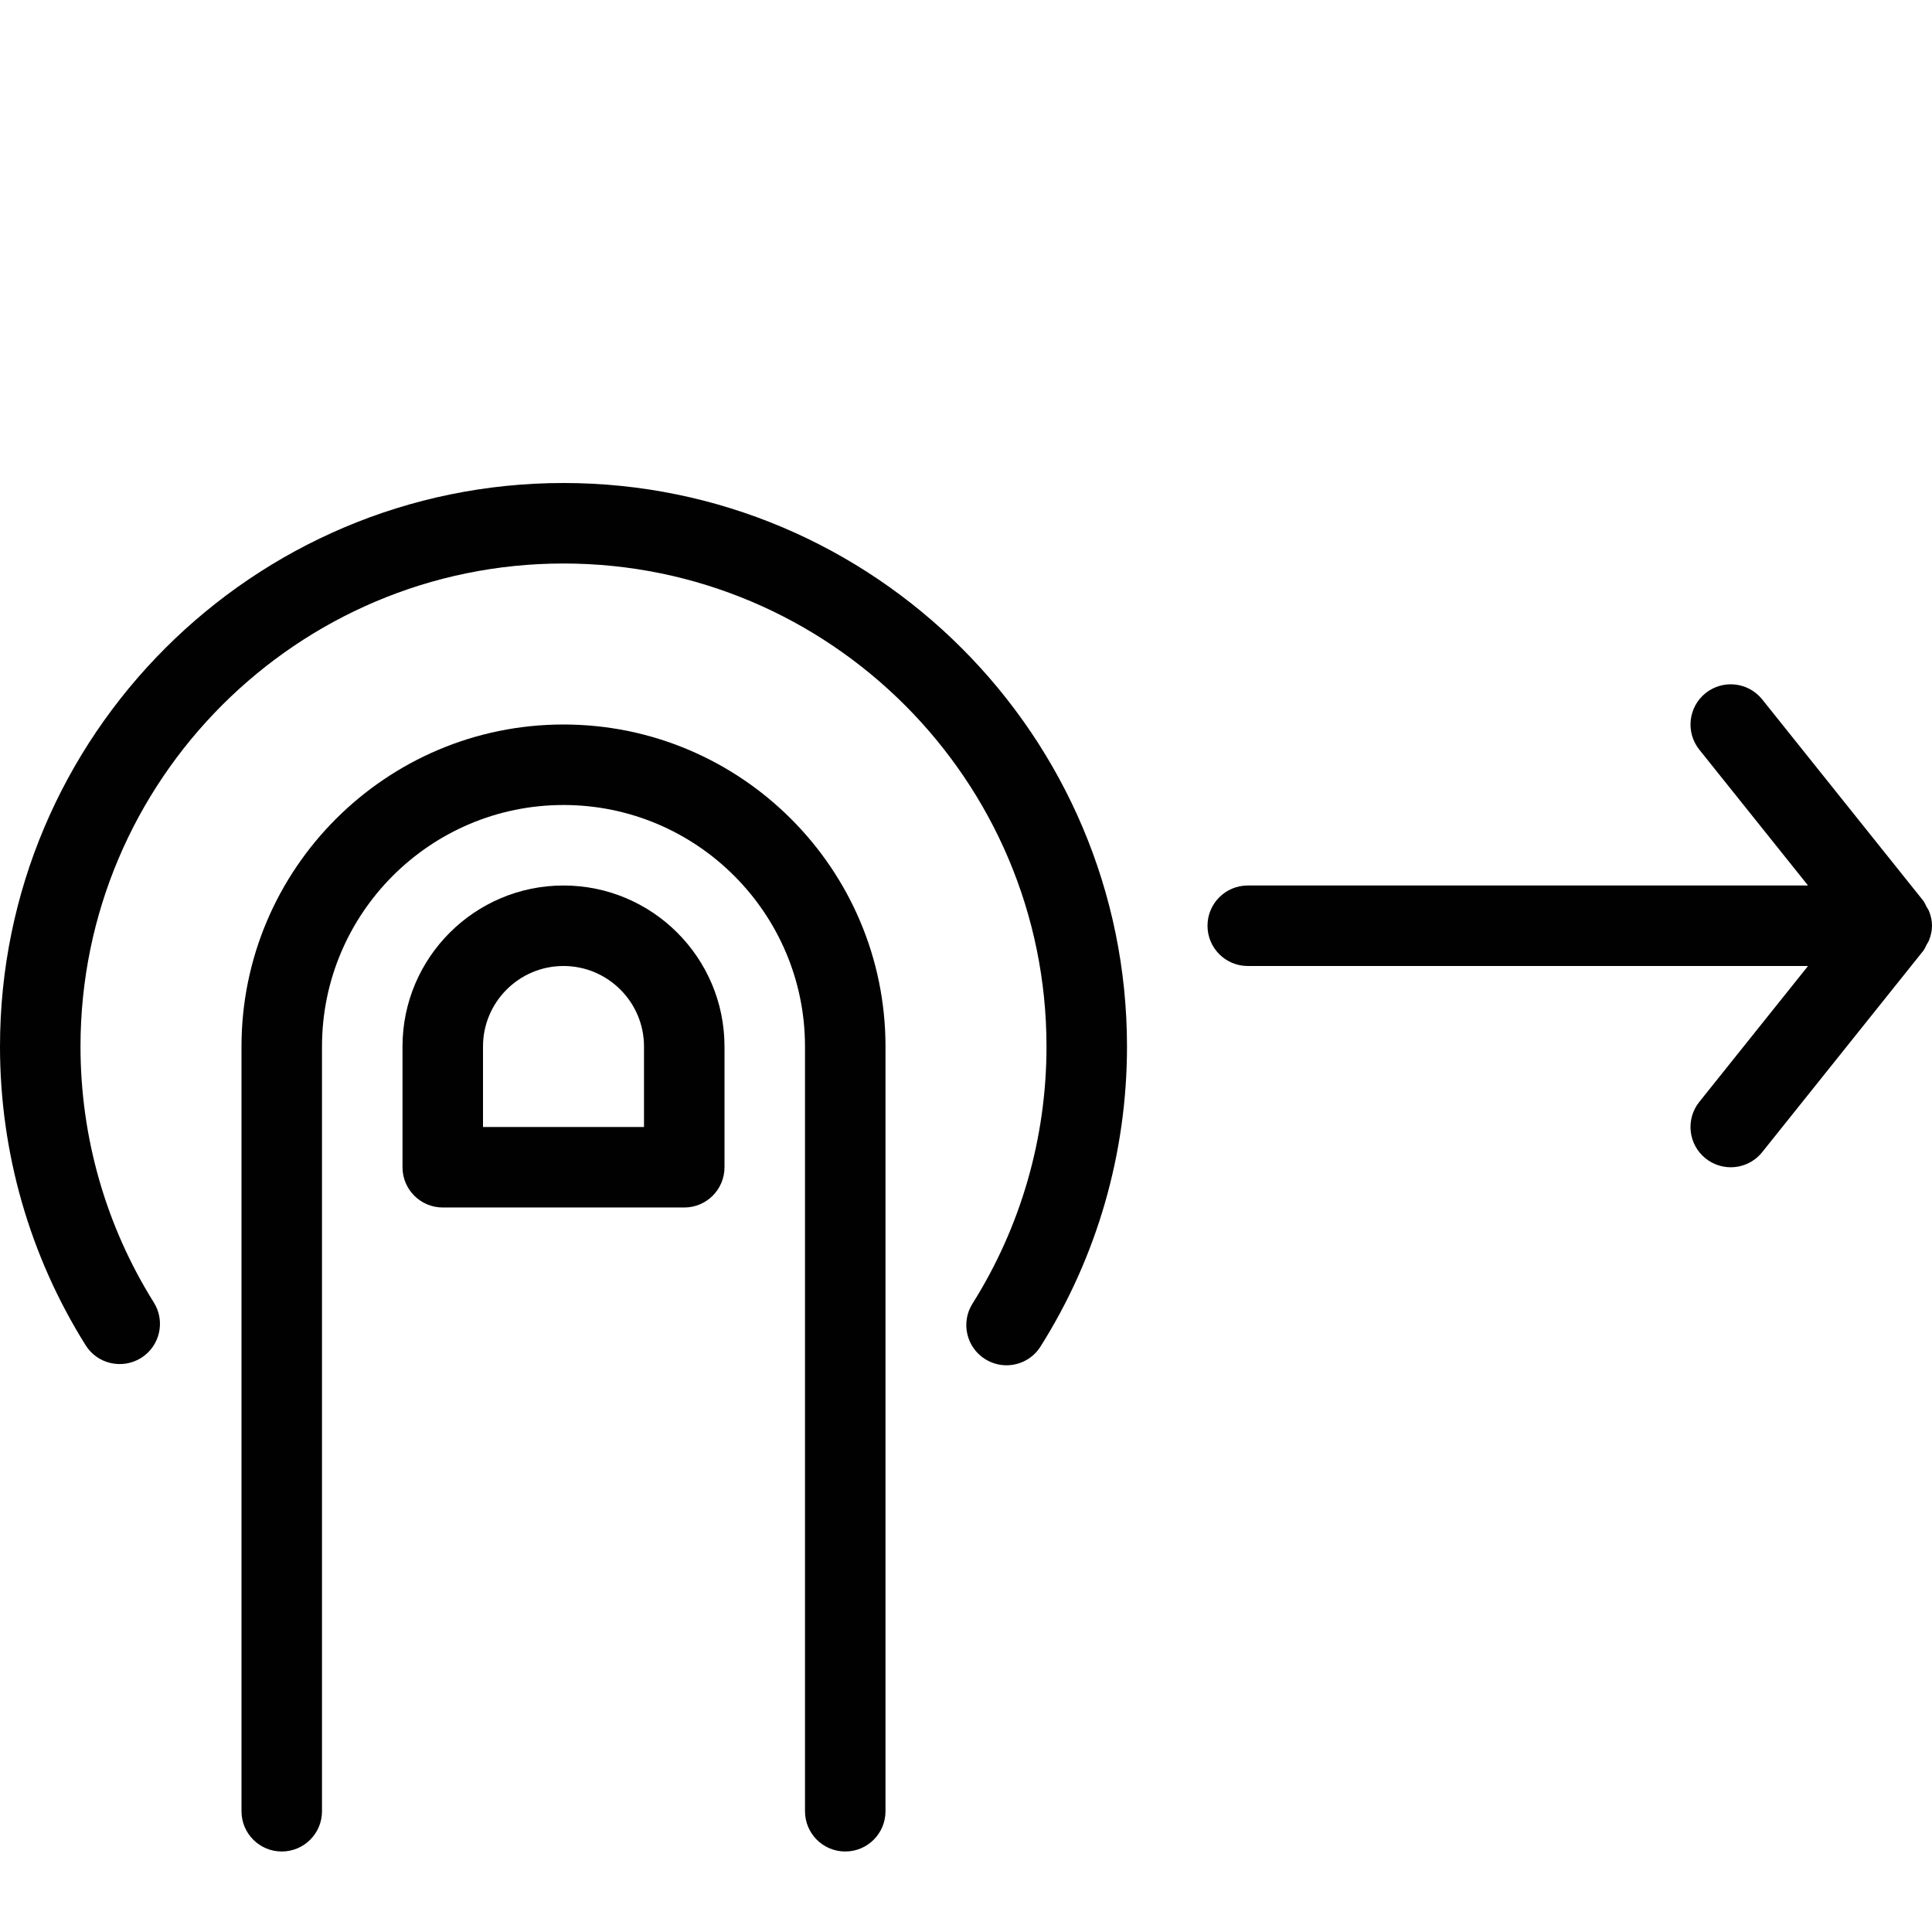 <?xml version="1.0" encoding="utf-8"?>
<!-- Generator: Adobe Illustrator 17.0.0, SVG Export Plug-In . SVG Version: 6.00 Build 0)  -->
<!DOCTYPE svg PUBLIC "-//W3C//DTD SVG 1.1//EN" "http://www.w3.org/Graphics/SVG/1.1/DTD/svg11.dtd">
<svg version="1.1" id="Layer_1" xmlns="http://www.w3.org/2000/svg" xmlns:xlink="http://www.w3.org/1999/xlink" x="0px" y="0px"
	 width="48px" height="48px" viewBox="0 0 48 48" enable-background="new 0 0 48 48" xml:space="preserve">
<g>
	<path fill="#010101" d="M48,23C48,23,48,23,48,23c0-0.001,0-0.002,0-0.003c0-0.121-0.027-0.241-0.072-0.355
		c-0.017-0.044-0.044-0.08-0.067-0.121c-0.027-0.048-0.044-0.101-0.08-0.145l-4-5c-0.346-0.43-0.973-0.501-1.406-0.156
		c-0.43,0.344-0.501,0.974-0.156,1.405L44.92,22H31c-0.553,0-1,0.448-1,1s0.447,1,1,1h13.92l-2.701,3.376
		c-0.345,0.431-0.275,1.06,0.156,1.405C42.56,28.928,42.78,29,42.999,29c0.294,0,0.584-0.128,0.782-0.375l4-5
		c0.037-0.046,0.056-0.1,0.083-0.151c0.021-0.039,0.047-0.073,0.063-0.115C47.972,23.243,48,23.123,48,23z"/>
	<path fill="#010101" d="M14,12C6.28,12,0,18.28,0,26c0,2.632,0.735,5.199,2.127,7.421c0.292,0.469,0.909,0.608,1.378,0.317
		c0.468-0.293,0.61-0.91,0.317-1.378C2.63,30.456,2,28.257,2,26c0-6.617,5.383-12,12-12s12,5.383,12,12
		c0,2.269-0.636,4.477-1.838,6.387c-0.295,0.467-0.155,1.085,0.312,1.379c0.166,0.104,0.349,0.154,0.532,0.154
		c0.332,0,0.657-0.165,0.846-0.467C27.258,31.224,28,28.647,28,26C28,18.28,21.72,12,14,12z"/>
	<path fill="#010101" d="M14,18c-4.411,0-8,3.589-8,8v19c0,0.552,0.447,1,1,1s1-0.448,1-1V26c0-3.309,2.691-6,6-6s6,2.691,6,6v19
		c0,0.552,0.447,1,1,1s1-0.448,1-1V26C22,21.589,18.411,18,14,18z"/>
	<path fill="#010101" d="M14,22c-2.206,0-4,1.794-4,4v3c0,0.552,0.447,1,1,1h6c0.553,0,1-0.448,1-1v-3C18,23.794,16.206,22,14,22z
		 M16,28h-4v-2c0-1.103,0.897-2,2-2c1.102,0,2,0.897,2,2V28z"/>
</g>
<g id="nyt_x5F_exporter_x5F_info" display="none">
</g>
</svg>
